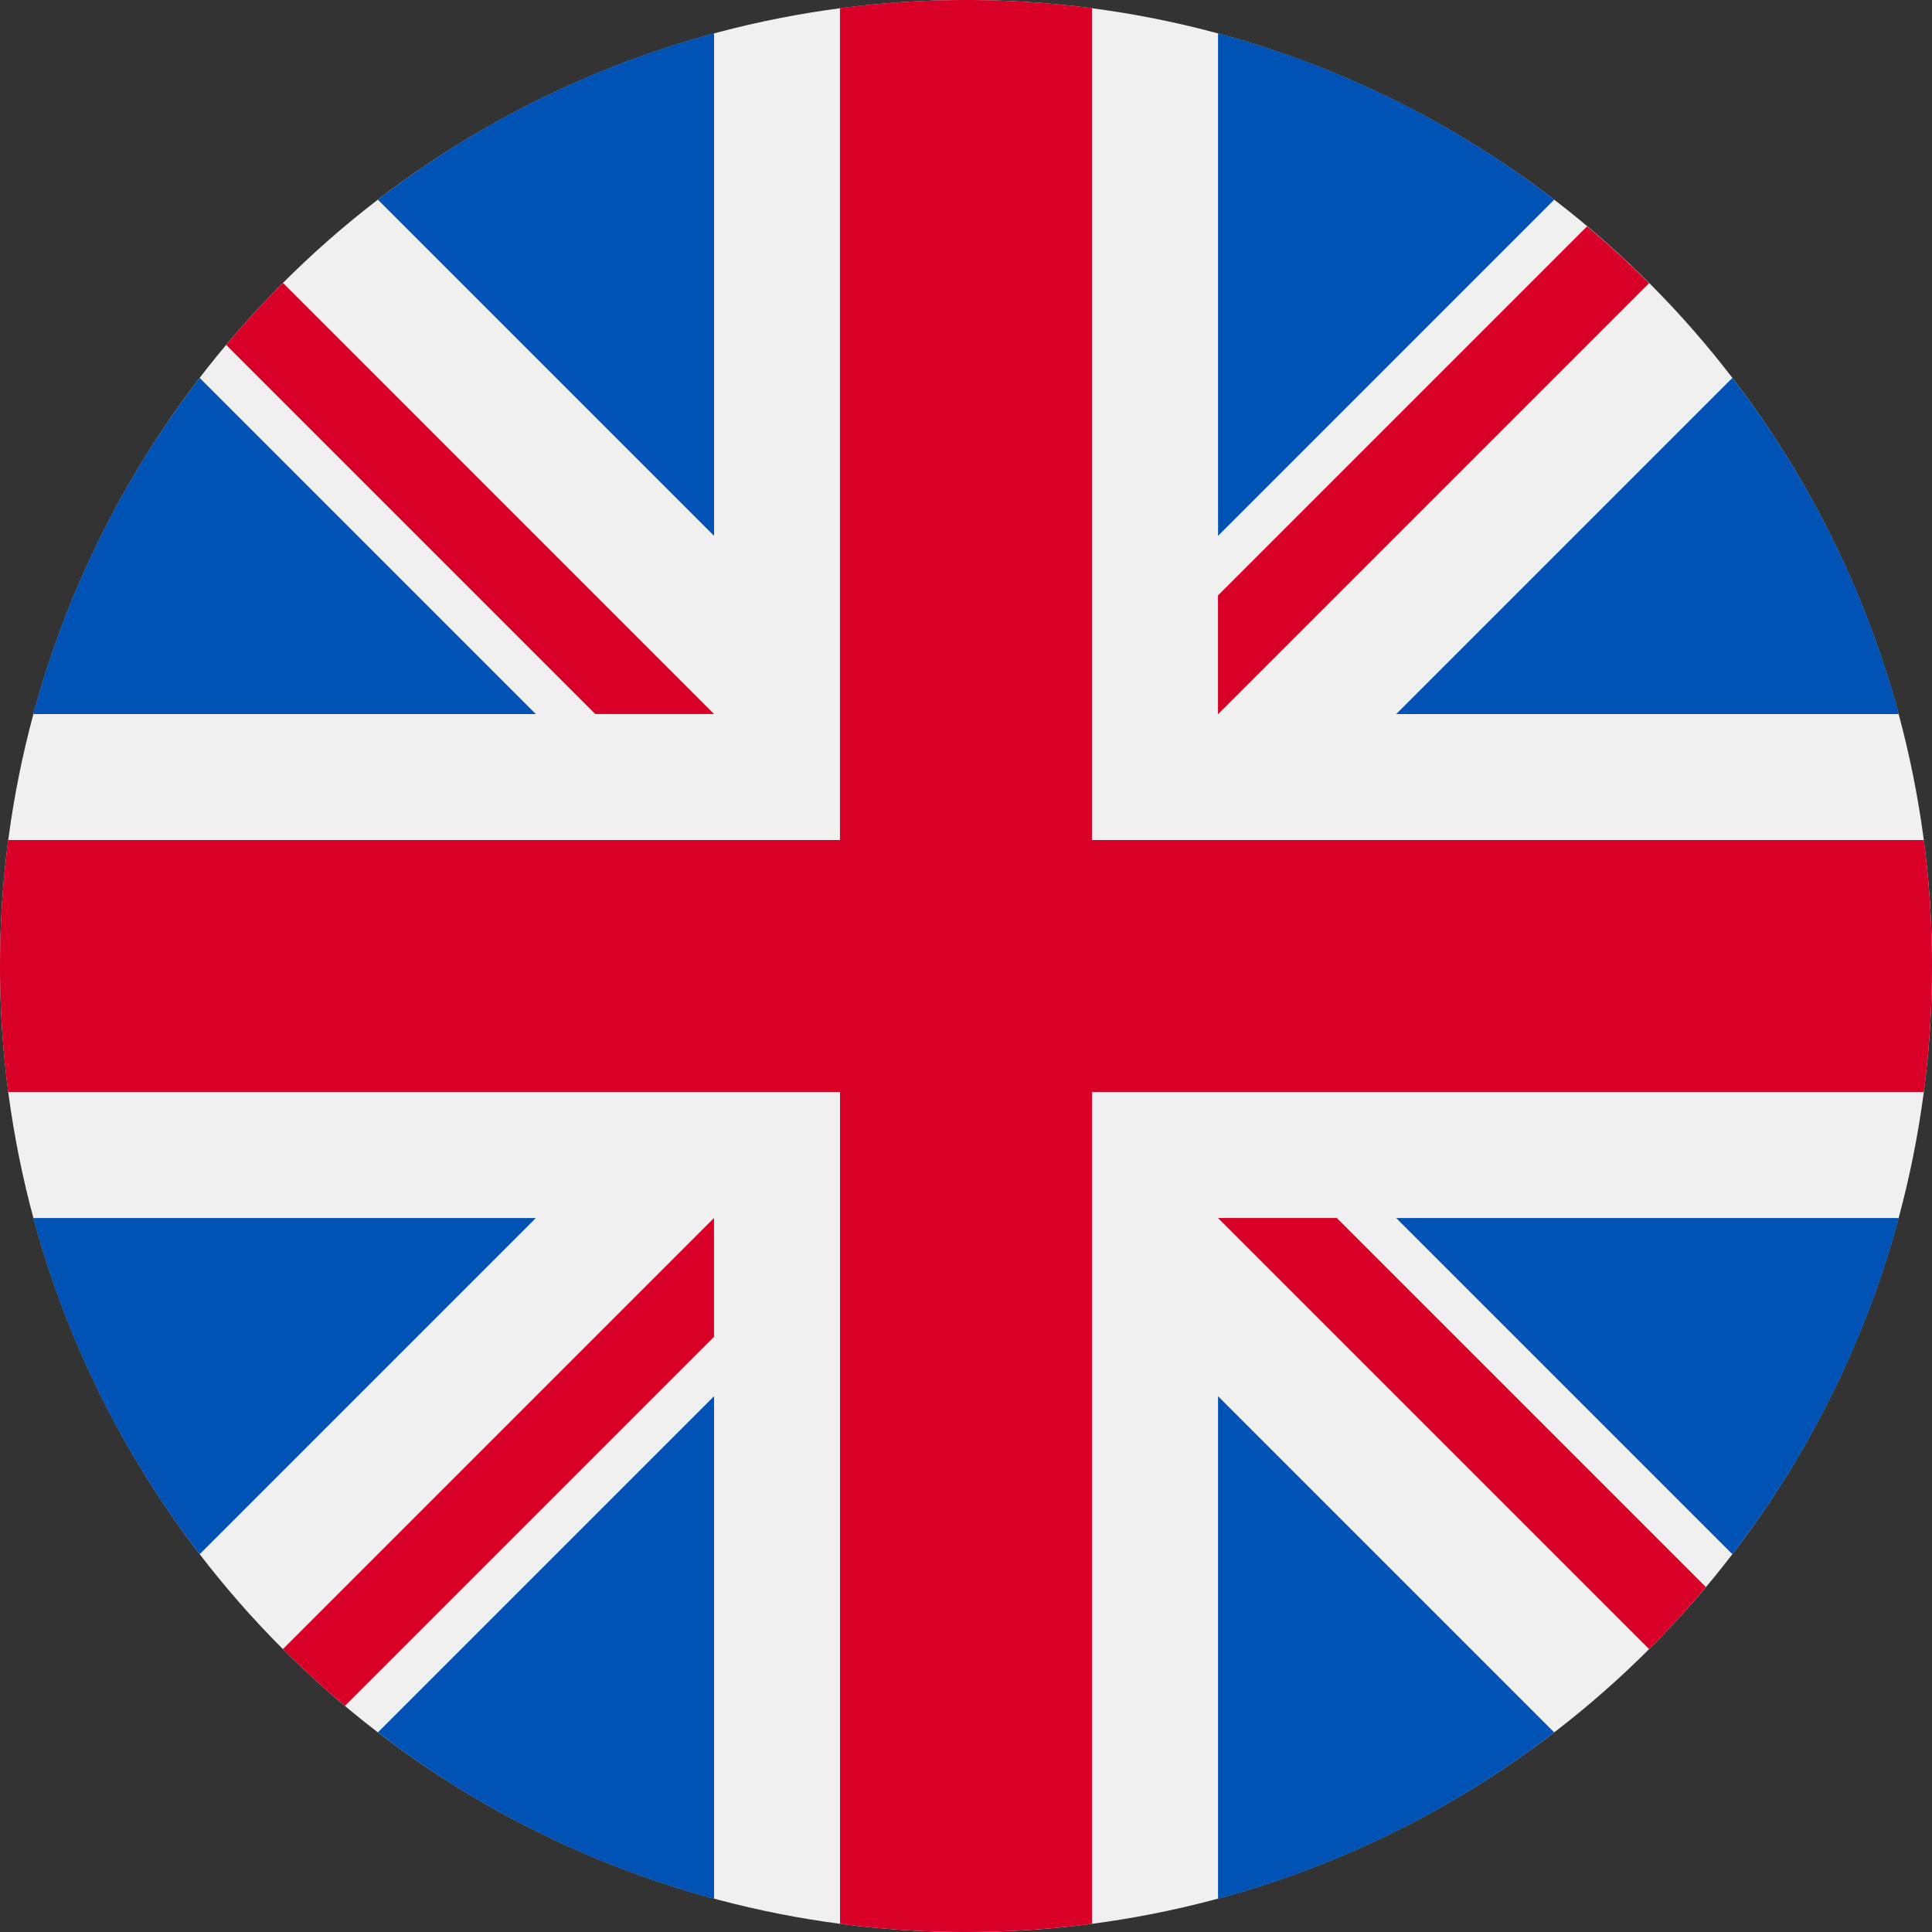 <svg id="united-kingdom" xmlns="http://www.w3.org/2000/svg" width="37.073" height="37.073" viewBox="0 0 37.073 37.073">
  <rect x="0" y="0" width="37.073" height="37.073" fill="#333333" stroke="none"/>
  <circle id="Ellipse_5836" data-name="Ellipse 5836" cx="18.537" cy="18.537" r="18.537" transform="translate(0 0)" fill="#f0f0f0"/>
  <g id="Group_76571" data-name="Group 76571" transform="translate(0.639 0.639)">
    <path id="Path_33845" data-name="Path 33845" d="M12.012,100.142a18.469,18.469,0,0,0-3.193,6.45h9.643Z" transform="translate(-8.819 -93.529)" fill="#0052b4"/>
    <path id="Path_33846" data-name="Path 33846" d="M379.648,106.593a18.47,18.47,0,0,0-3.193-6.45l-6.45,6.45Z" transform="translate(-343.852 -93.53)" fill="#0052b4"/>
    <path id="Path_33847" data-name="Path 33847" d="M8.819,322.784a18.47,18.47,0,0,0,3.193,6.45l6.45-6.45Z" transform="translate(-8.819 -300.05)" fill="#0052b4"/>
    <path id="Path_33848" data-name="Path 33848" d="M329.232,12.012a18.47,18.47,0,0,0-6.45-3.193v9.643Z" transform="translate(-300.048 -8.819)" fill="#0052b4"/>
    <path id="Path_33849" data-name="Path 33849" d="M100.142,376.455a18.47,18.47,0,0,0,6.45,3.193v-9.643Z" transform="translate(-93.529 -343.852)" fill="#0052b4"/>
    <path id="Path_33850" data-name="Path 33850" d="M106.592,8.819a18.471,18.471,0,0,0-6.45,3.193l6.45,6.45Z" transform="translate(-93.529 -8.819)" fill="#0052b4"/>
    <path id="Path_33851" data-name="Path 33851" d="M322.783,379.648a18.468,18.468,0,0,0,6.45-3.193l-6.45-6.45Z" transform="translate(-300.049 -343.852)" fill="#0052b4"/>
    <path id="Path_33852" data-name="Path 33852" d="M370.005,322.784l6.45,6.45a18.469,18.469,0,0,0,3.193-6.45Z" transform="translate(-343.852 -300.05)" fill="#0052b4"/>
  </g>
  <g id="Group_76572" data-name="Group 76572" transform="translate(0 0)">
    <path id="Path_33853" data-name="Path 33853" d="M36.916,16.119H20.954V.157a18.707,18.707,0,0,0-4.836,0V16.119H.157a18.707,18.707,0,0,0,0,4.836H16.119V36.916a18.706,18.706,0,0,0,4.836,0V20.955H36.916a18.706,18.706,0,0,0,0-4.836Z" transform="translate(0 0)" fill="#d80027"/>
    <path id="Path_33854" data-name="Path 33854" d="M322.783,322.783h0l8.272,8.272q.571-.57,1.09-1.19l-7.082-7.082h-2.28Z" transform="translate(-299.411 -299.411)" fill="#d80027"/>
    <path id="Path_33855" data-name="Path 33855" d="M83.252,322.784h0l-8.272,8.272q.57.571,1.19,1.09l7.082-7.082Z" transform="translate(-69.551 -299.412)" fill="#d80027"/>
    <path id="Path_33856" data-name="Path 33856" d="M69.294,83.252h0L61.023,74.98q-.571.57-1.09,1.19l7.082,7.082h2.279Z" transform="translate(-55.593 -69.551)" fill="#d80027"/>
    <path id="Path_33857" data-name="Path 33857" d="M322.783,69.3h0l8.272-8.272q-.57-.571-1.19-1.09l-7.082,7.082Z" transform="translate(-299.411 -55.594)" fill="#d80027"/>
  </g>
</svg>
